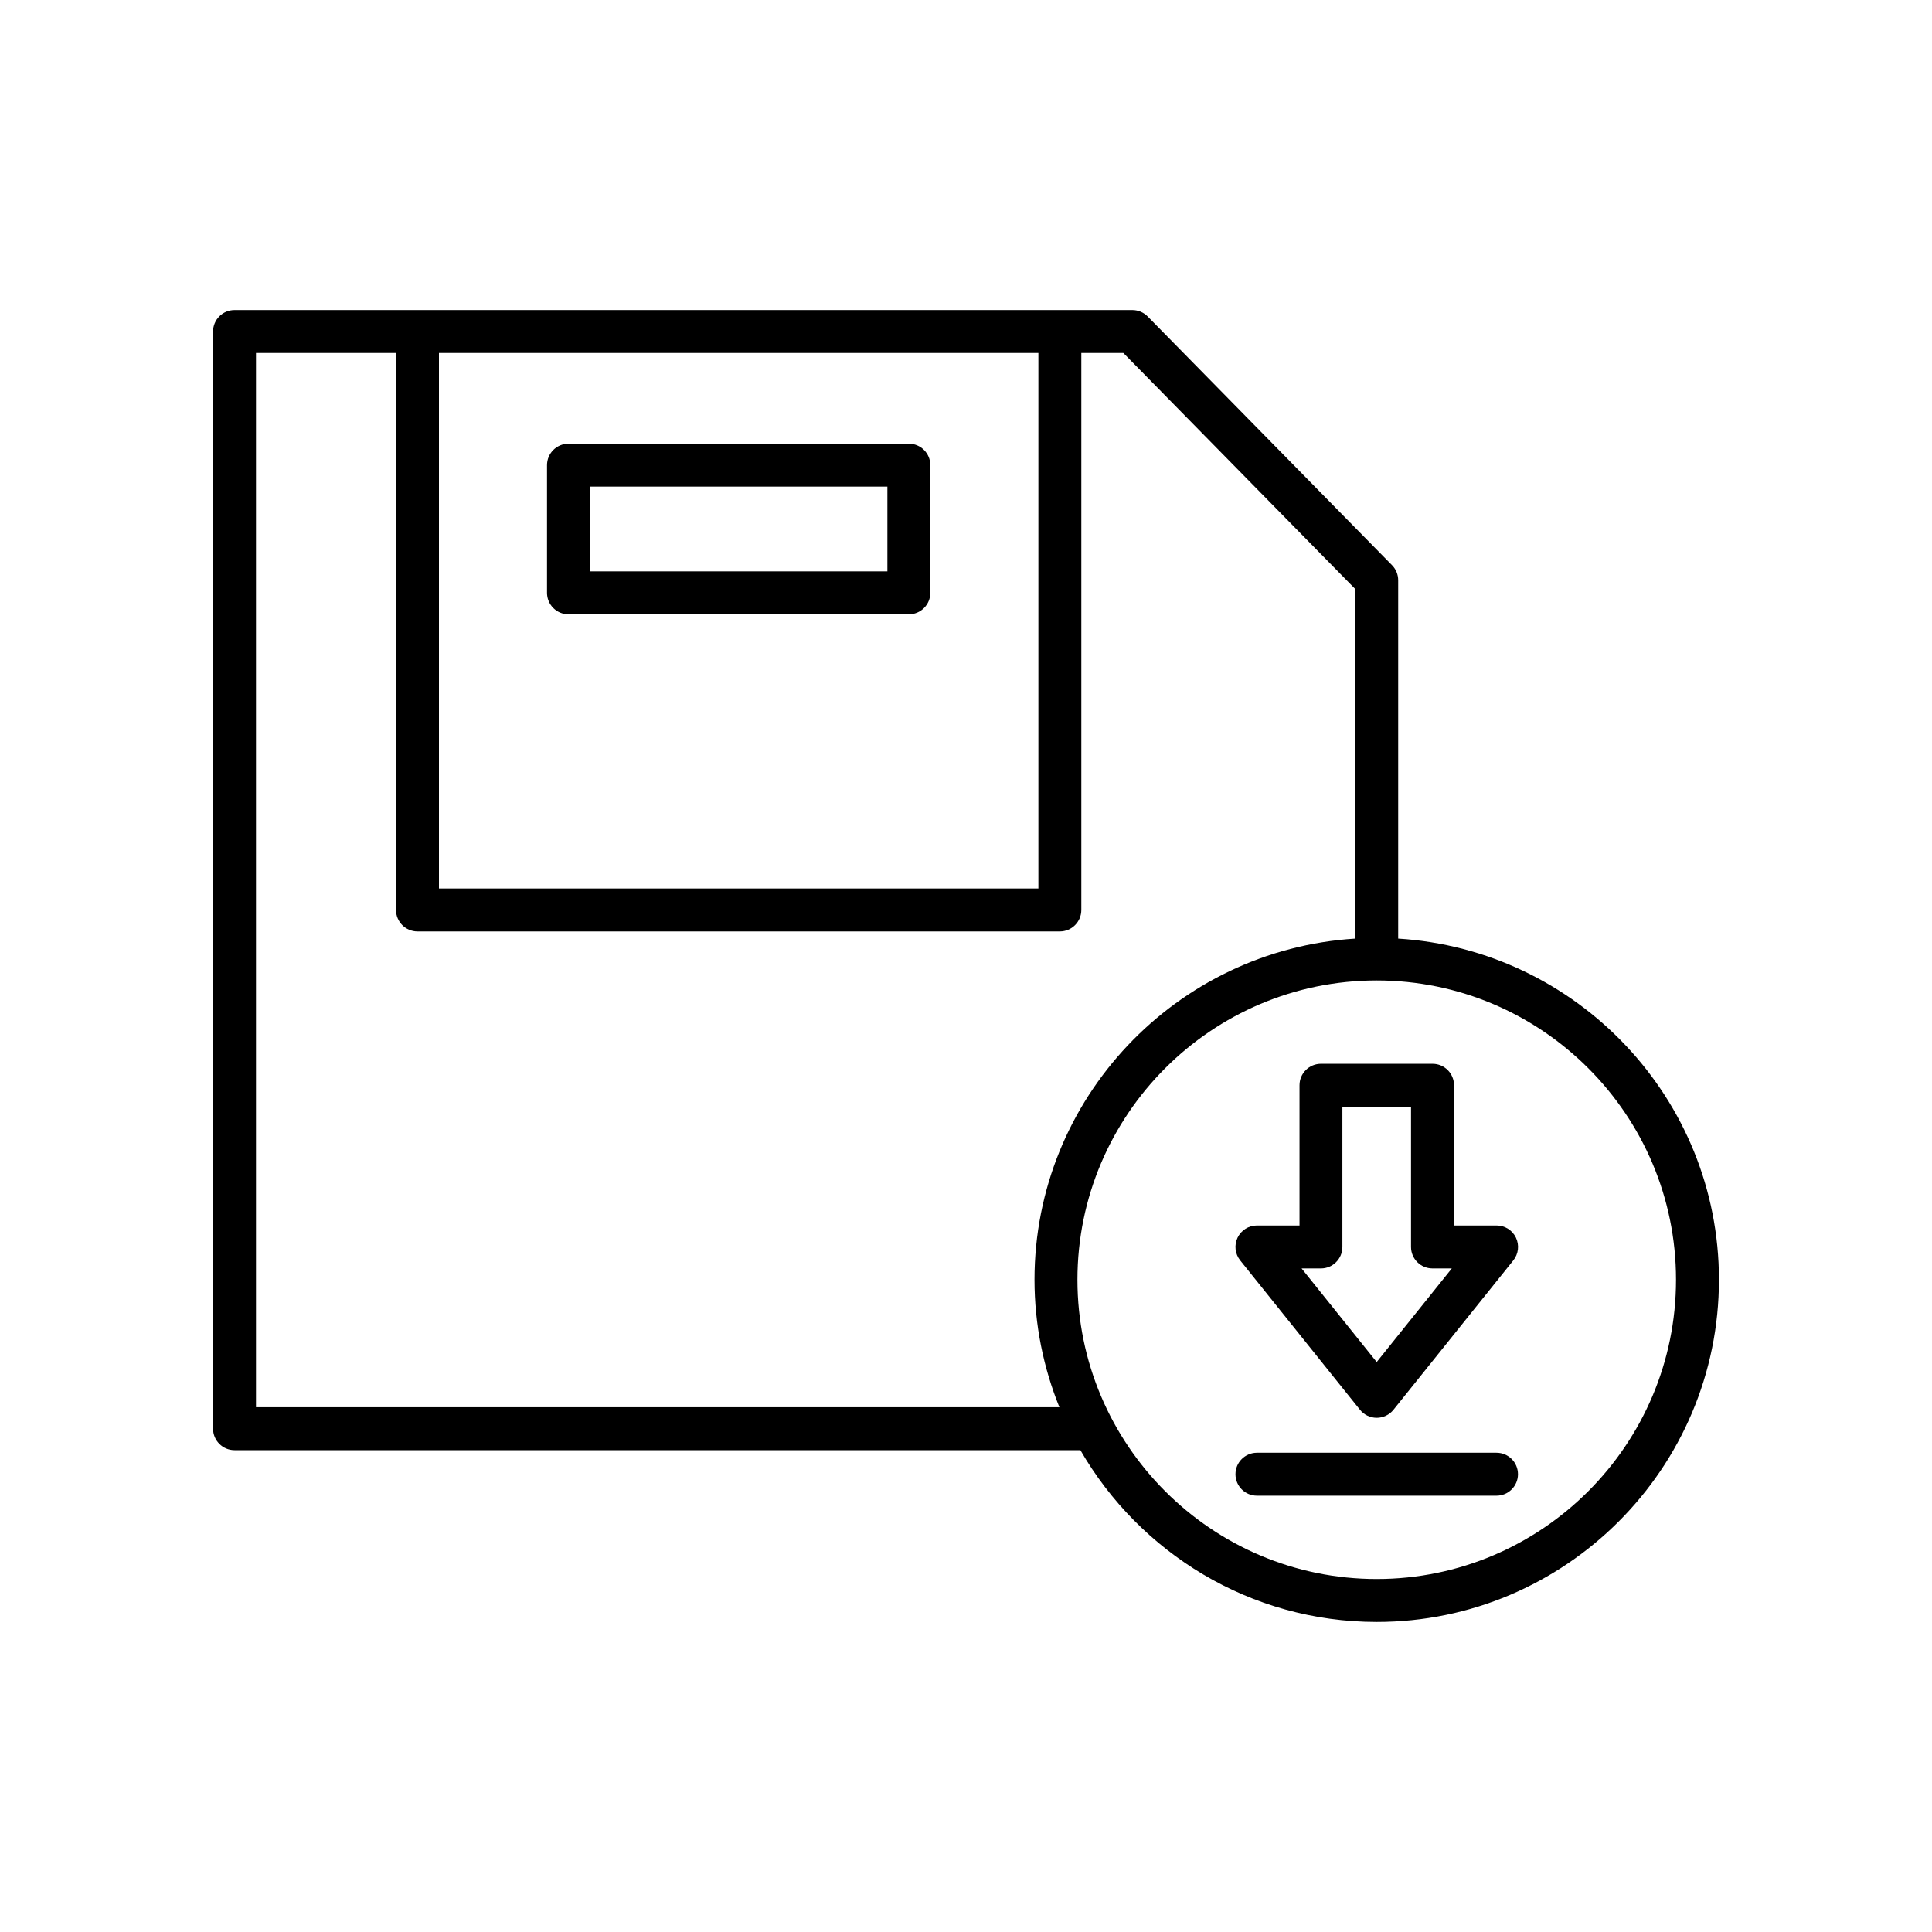 <svg height='100px' width='100px'  fill="#000000" xmlns="http://www.w3.org/2000/svg" xmlns:xlink="http://www.w3.org/1999/xlink" version="1.1" x="0px" y="0px" viewBox="0 0 90 90" style="enable-background:new 0 0 90 90;" xml:space="preserve"><path d="M42.338,20.669h-15.856c-0.552,0-1,0.447-1,1v5.946c0,0.553,0.448,1,1,1h15.856  c0.552,0,1-0.447,1-1v-5.946C43.338,21.116,42.891,20.669,42.338,20.669z   M41.338,26.615h-13.856v-3.946h13.856V26.615z"></path><path d="M63.353,65.673c0.189,0.236,0.477,0.374,0.78,0.374  s0.59-0.138,0.78-0.374l5.583-6.959c0.241-0.3,0.288-0.712,0.122-1.059  c-0.166-0.347-0.517-0.567-0.901-0.567h-1.984v-6.533c0-0.553-0.448-1-1-1h-5.197  c-0.552,0-1,0.447-1,1v6.533h-1.984c-0.385,0-0.735,0.221-0.901,0.567  c-0.167,0.347-0.119,0.759,0.122,1.059L63.353,65.673z M61.534,59.088  c0.552,0,1-0.447,1-1v-6.533h3.197v6.533c0,0.553,0.448,1,1,1h0.9l-3.499,4.361  l-3.499-4.361H61.534z"></path><path d="M70.713,68.674c0-0.553-0.448-1-1-1H58.553c-0.552,0-1,0.447-1,1s0.448,1,1,1h11.16  C70.265,69.674,70.713,69.227,70.713,68.674z"></path><path d="M80.075,59.614c0-8.453-6.618-15.37-14.942-15.891V27.029  c0-0.262-0.103-0.514-0.287-0.701L53.463,14.742  c-0.188-0.191-0.445-0.299-0.713-0.299H10.925c-0.552,0-1,0.447-1,1v51.111  c0,0.553,0.448,1,1,1h39.404c2.757,4.774,7.905,8.002,13.804,8.002  C72.923,75.557,80.075,68.405,80.075,59.614z M20.448,16.443h27.924v24.946H20.448  V16.443z M11.925,65.555V16.443h6.523v25.946c0,0.553,0.448,1,1,1h29.924  c0.552,0,1-0.447,1-1V16.443h1.958l10.803,10.995v16.285  c-8.324,0.52-14.942,7.438-14.942,15.891c0,2.1,0.418,4.102,1.16,5.94H11.925z   M50.191,59.614c0-7.688,6.254-13.941,13.942-13.941S78.075,51.927,78.075,59.614  s-6.254,13.942-13.942,13.942S50.191,67.302,50.191,59.614z"></path></svg>
